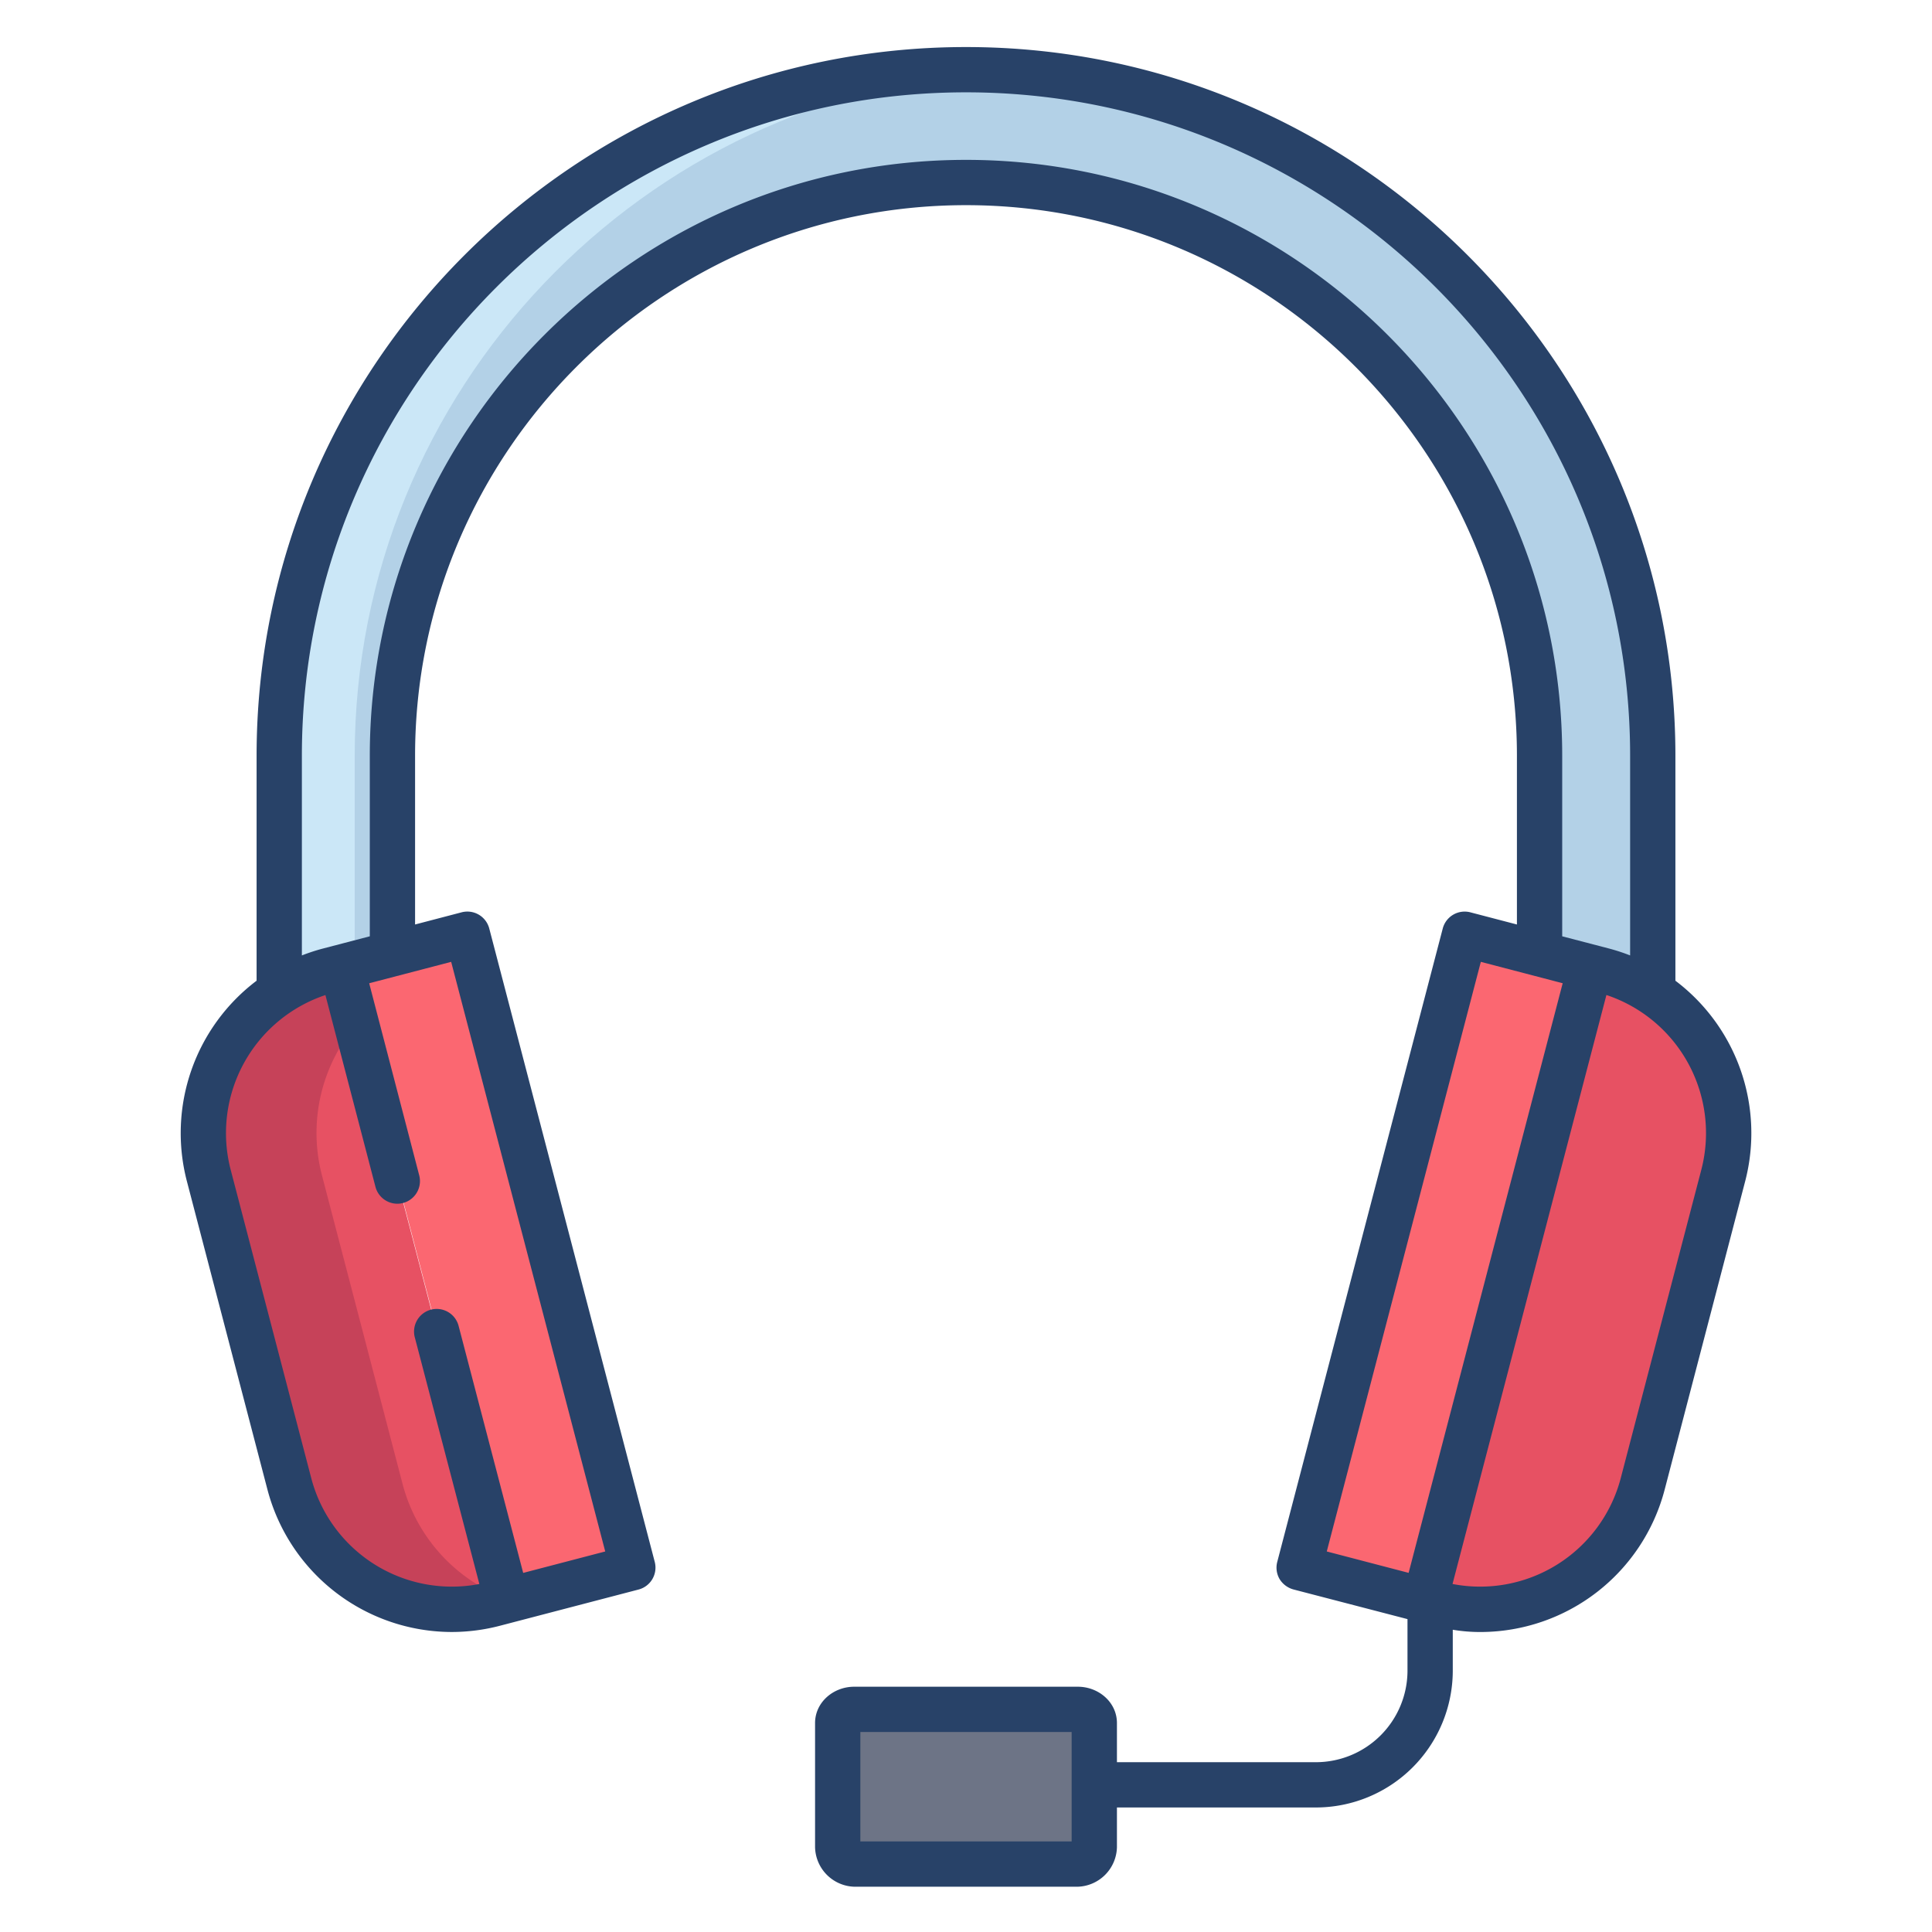 <svg id="Layer_1" height="512" viewBox="0 0 512 512" width="512" xmlns="http://www.w3.org/2000/svg" data-name="Layer 1"><rect fill="#6d7486" height="40.9" rx="4" width="67.28" x="222.36" y="452.63"/><path d="m256 18.47c-100.26 0-182 81.57-182 181.83v66.7l30-10v-56.7c0-83.78 68.23-151.93 152-151.93s152 68.15 152 151.93v56.45l30 10.14v-66.59c0-100.26-81.74-181.83-182-181.83z" fill="#b3d1e7"/><path d="m266 18.749q-4.968-.271-10-.279c-100.26 0-182 81.57-182 181.83v66.7l20-6.667v-60.033c0-96.9 76.362-176.342 172-181.551z" fill="#cbe7f7"/><path d="m111.921 249.112h34.418v173.496h-34.418z" fill="#fb6771" transform="matrix(.968 -.253 .253 .968 -80.705 43.549)"/><path d="m74.17 262.89a44.161 44.161 0 0 1 12.98-5.72l3.4-.89 43.86 167.86-3.4.89a44.53 44.53 0 0 1 -54.34-31.82l-21.34-81.7a44.534 44.534 0 0 1 18.84-48.62z" fill="#e75163"/><path d="m106.67 393.21-21.34-81.7a44.472 44.472 0 0 1 9.17-40.11l-3.95-15.12-3.4.89a44.5 44.5 0 0 0 -31.82 54.34l21.34 81.7a44.53 44.53 0 0 0 54.34 31.82l3.4-.89-.115-.44a44.472 44.472 0 0 1 -27.625-30.49z" fill="#c64259"/><path d="m437.83 262.89a44.534 44.534 0 0 1 18.84 48.62l-21.34 81.7a44.53 44.53 0 0 1 -54.34 31.82l-2.24-.59-1.16-.3 43.86-167.86 3.4.89a44.161 44.161 0 0 1 12.98 5.72z" fill="#e75163"/><path d="m296.122 318.651h173.496v34.418h-173.496z" fill="#fb6771" transform="matrix(.253 -.968 .968 .253 -38.871 621.387)"/><path d="m444 259.9v-59.6c0-103.57-84.43-187.831-188-187.831s-188 84.259-188 187.831v59.6a50.6 50.6 0 0 0 -18.479 53.117l21.346 81.7a50.59 50.59 0 0 0 48.8 37.777 50.841 50.841 0 0 0 12.858-1.662l36.7-9.589a6 6 0 0 0 4.289-7.322l-43.856-167.861a6 6 0 0 0 -7.321-4.289l-12.337 3.229v-44.7c0-80.466 65.534-145.93 146-145.93s146 65.462 146 145.93v44.7l-12.337-3.224a6 6 0 0 0 -7.321 4.289l-43.86 167.866a6.006 6.006 0 0 0 .627 4.549 6.257 6.257 0 0 0 3.786 2.773l30.105 7.828v13.861a24.291 24.291 0 0 1 -24.249 24.058h-52.751v-10.368c0-5.514-4.848-9.632-10.361-9.632h-59.278c-5.513 0-10.361 4.118-10.361 9.632v32.9a10.735 10.735 0 0 0 10.361 10.468h59.278a10.735 10.735 0 0 0 10.361-10.467v-10.533h52.751a36.3 36.3 0 0 0 36.249-36.058v-11.042a43.887 43.887 0 0 0 7.455.6 50.527 50.527 0 0 0 48.709-37.777l21.331-81.7a50.6 50.6 0 0 0 -18.495-53.123zm-160 228.1h-56v-29h56zm-164.435-233.1 40.826 156.256-21.74 5.68-17.089-65.353a6 6 0 1 0 -11.607 3.036l17.078 65.259a38.513 38.513 0 0 1 -44.556-28.088l-21.347-81.7a38.575 38.575 0 0 1 25.109-46.29l13.261 50.817a6 6 0 0 0 5.8 4.483 6 6 0 0 0 5.8-7.512l-13.261-50.913zm136.435-212.532c-87.083 0-158 70.847-158 157.93v47.832l-12.364 3.23a50.733 50.733 0 0 0 -5.636 1.84v-52.9c0-96.953 79.047-175.831 176-175.831s176 78.876 176 175.831v52.9a50.733 50.733 0 0 0 -5.636-1.843l-12.364-3.227v-47.83c0-87.085-70.917-157.932-158-157.932zm117.3 374.454-21.693-5.668 40.828-156.254 21.693 5.668zm77.57-106.833-21.347 81.7a38.514 38.514 0 0 1 -44.589 28.082l40.781-156.085a38.574 38.574 0 0 1 25.155 46.303z" fill="#284268"/></svg>